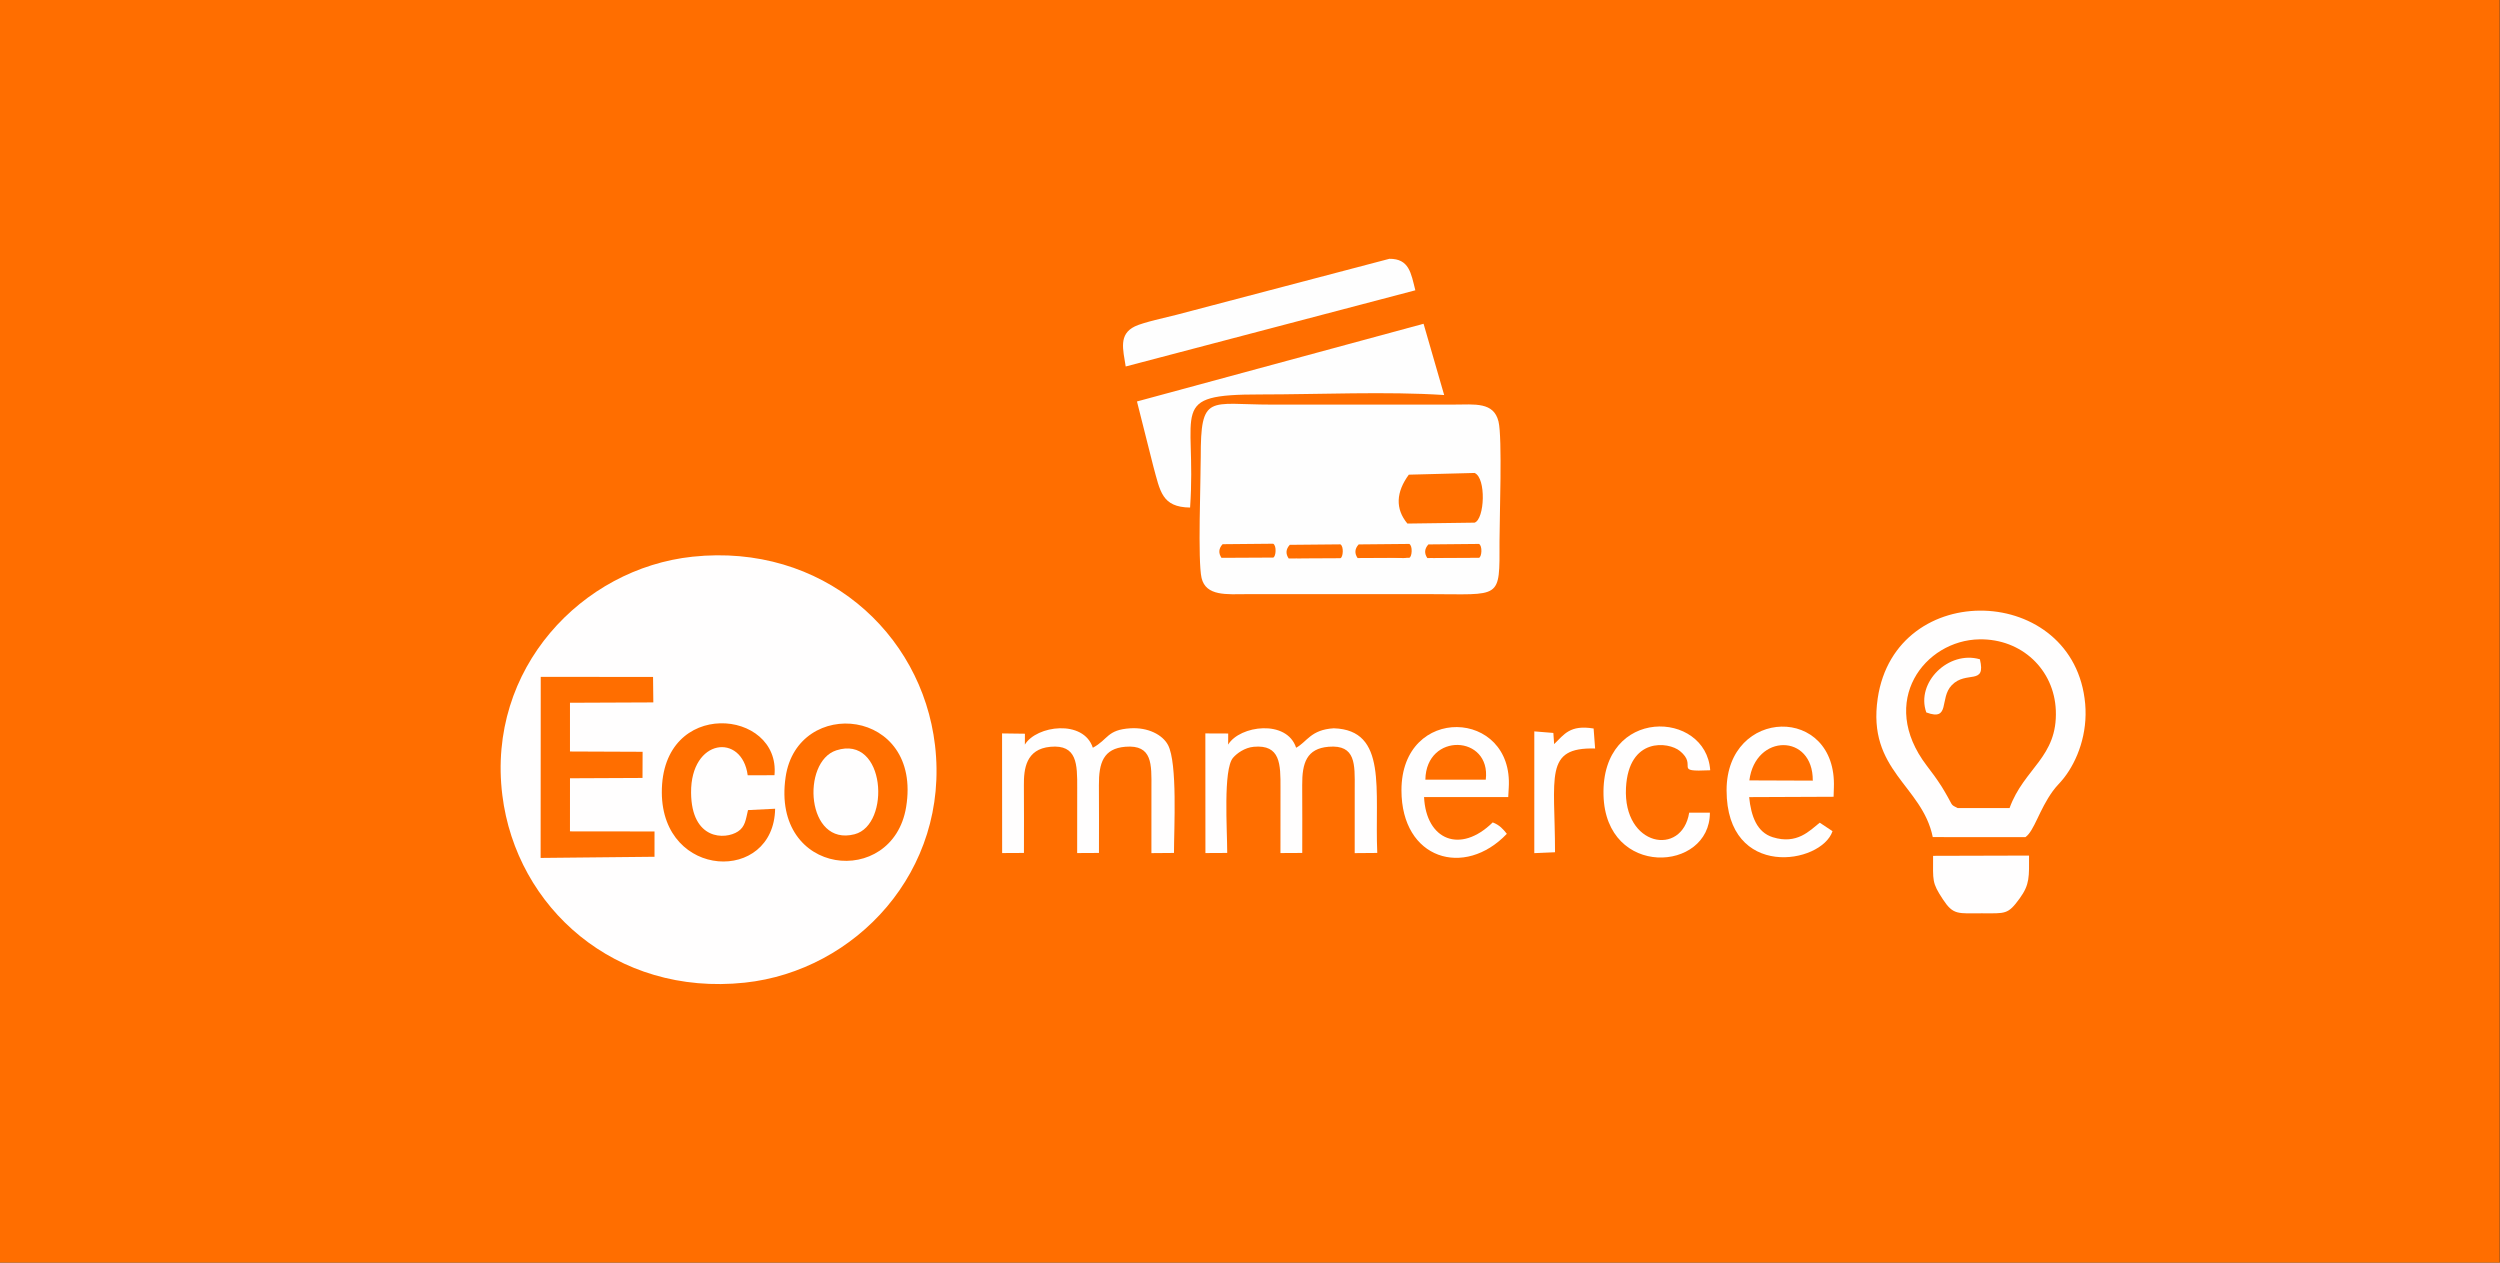 <?xml version="1.0" encoding="UTF-8"?>
<!DOCTYPE svg PUBLIC "-//W3C//DTD SVG 1.1//EN" "http://www.w3.org/Graphics/SVG/1.1/DTD/svg11.dtd">
<!-- Creator: CorelDRAW 2020 (64-Bit) -->
<svg xmlns="http://www.w3.org/2000/svg" xml:space="preserve" width="297mm" height="150mm" version="1.1" style="shape-rendering:geometricPrecision; text-rendering:geometricPrecision; image-rendering:optimizeQuality; fill-rule:evenodd; clip-rule:evenodd"
viewBox="0 0 29700 15000"
 xmlns:xlink="http://www.w3.org/1999/xlink"
 xmlns:xodm="http://www.corel.com/coreldraw/odm/2003">
 <rect x="0" y="0" width="29700" height="15000" fill="#333333" stroke="none"/>
 <defs>
  <style type="text/css">
   <![CDATA[
    .str0 {stroke:#FF6E00;stroke-width:20;stroke-miterlimit:22.926}
    .fil3 {fill:#FEFEFE}
    .fil0 {fill:#FF6E00}
    .fil2 {fill:#FFFEFD}
    .fil1 {fill:#FFFEFE}
   ]]>
  </style>
 </defs>
 <g id="Capa_x0020_1">
  <rect class="fil0 str0" x="-158.62" y="-48.58" width="29845.01" height="15155.35"/>
  <g id="_1923465197120">
   <g>
    <path class="fil1" d="M10764.52 9589.49c-160.03,966.3 -1605.61,824.51 -1431.24,-359.15 141.53,-960.67 1626.95,-822.54 1431.24,359.15zm-1878.18 34.48l322.21 -16.18c-15.06,887.98 -1340.31,840.24 -1346.04,-190.72 -6.31,-1133.33 1411.8,-995.37 1338.41,-207.44l-318.14 0.61c-67.18,-504.46 -677.79,-439.72 -672.69,206.91 4.45,564.66 404.74,561.32 557.13,460.75 85.39,-56.35 92.29,-138.58 119.12,-253.93zm-1252.2 -692.61l-1.15 310.66 -861.55 3.96 -0.27 630.56 41.06 0.3 963.47 0.91 -0.14 300.73 -1353.02 13.84 1.37 -2151.12 1334.25 0.85 3.32 302.62 -990.3 4.23 0 578.9 862.96 3.56zm-1666.58 514.38c165.51,1337.54 1343.67,2391.31 2879.18,2228.4 1314.49,-139.47 2436.83,-1323.96 2261.08,-2821.36 -157.72,-1343.78 -1344.01,-2402.18 -2880.13,-2239.2 -1313.92,139.41 -2445.88,1331.15 -2260.13,2832.16z"/>
    <path class="fil1" d="M14590.37 8845.77l0.63 -131.71 -271.42 -1.09 0.9 1421.29 258.89 -1.34c0,-279.4 -49.43,-991.48 68.97,-1130.28 45.84,-53.75 139.93,-121.09 245.56,-130.83 318.62,-29.41 319.47,208.33 318.3,487.59 -1.07,257.26 -0.45,514.54 -0.47,774.86l258.9 -1.34c0,-267.46 1.7,-535.48 -0.53,-802.87 -2.23,-268.05 53.45,-437.24 314.65,-458.7 323.93,-26.62 310.32,211.45 309.28,487.98 -0.98,257.82 -0.24,515.76 -0.29,775.72l268.14 -2.13c-32.63,-748.51 126.35,-1460.82 -517.15,-1480.86 -274.09,16.82 -316.64,161.06 -446.78,231.13 -110.88,-339.55 -669.44,-265.4 -807.58,-37.42z"/>
    <path class="fil1" d="M12175.37 8845.77l0.66 -129.25 -271.44 -3.55 0.89 1421.29 258.91 -1.34c0,-267.45 1.84,-535.55 -0.59,-802.92 -1.77,-194.77 23.92,-431.31 315.11,-458.19 318.61,-29.41 319.46,208.33 318.3,487.59 -1.08,257.26 -0.46,514.54 -0.47,774.86l258.89 -1.34c0,-267.46 1.7,-535.48 -0.53,-802.87 -2.23,-268.05 53.45,-437.24 314.65,-458.7 323.93,-26.62 310.33,211.45 309.28,487.98 -0.97,257.82 -0.24,515.76 -0.24,775.72l268.09 -2.13c0,-290.07 42.91,-1067.28 -70.85,-1282.08 -65.17,-123.05 -239.09,-211.49 -446.3,-198.78 -280.75,17.22 -261.31,131.36 -446.78,231.13 -110.88,-339.55 -669.44,-265.4 -807.58,-37.42z"/>
    <path class="fil1" d="M16933.27 9262.62c9.55,-567.7 782.32,-532.89 717.68,0l-717.68 0zm800.34 507.48c-385.87,378.33 -791.14,208.68 -815.79,-300.61l999.91 -0.49 6.11 -109.51c59.23,-939.8 -1274.53,-994.81 -1274.53,28.74 0,822.68 748.91,1045.78 1251.97,517.51 -45.03,-56.23 -84.14,-102.89 -167.67,-135.64z"/>
    <path class="fil1" d="M21535.79 9273.96l-753.47 -2.82c71.54,-559.46 758.17,-559.24 753.47,2.82zm82.66 499.61c-120.36,95.24 -270.18,262.53 -558.19,172.55 -188.85,-59 -257.16,-249.42 -280.52,-476.38l1003.3 -4.2 3.3 -106.05c39,-988.53 -1274.52,-960.38 -1274.52,28.74 0,1064.41 1127.87,879.63 1258.48,486.02l-151.85 -100.68z"/>
    <path class="fil1" d="M20067.54 9654.54c-84.54,526.31 -787.06,403.97 -750.87,-295.33 31.29,-604.49 505.04,-548.6 640.68,-437.26 221.95,182.19 -95.22,250.21 359.94,228.87 -48.37,-715.17 -1295.21,-761.72 -1267.59,295.47 25.84,989.29 1265.54,915.28 1263.68,208.21l-245.84 0.04z"/>
    <path class="fil1" d="M9935.91 8913.89c-418.91,134.9 -358.76,1146.71 216.88,996.89 432.63,-112.6 369.4,-1185.7 -216.88,-996.89z"/>
    <path class="fil1" d="M18453.91 8707.24l-226.32 -18.42 -0.19 1446.49 246.3 -10.59c0,-900.79 -132.72,-1248.85 476.24,-1232.47l-17.74 -237.56c-281.26,-46.54 -349.53,69.77 -469.06,185.42l-9.23 -132.87z"/>
   </g>
   <g>
    <path class="fil1" d="M23257.2 9599.79c-82.84,-39.72 -60.78,-32.83 -115.06,-126.82 -25.76,-44.58 -50.62,-90.16 -73.93,-126.42 -65.12,-101.35 -112.87,-164.62 -179.1,-251.49 -582.53,-763.91 -22.75,-1489.24 626.47,-1499.74 502.22,-8.12 888.13,359.95 907.51,843.56 22.37,558.51 -377.34,685.08 -549.56,1160.91l-616.33 0zm805 345.19c104.2,-72.69 162.52,-323.09 325.42,-547.23 47.94,-65.95 81.11,-90.49 131.83,-155.44 162.21,-207.73 283.52,-529.45 252.64,-880.18 -125.76,-1428.21 -2251.79,-1501.89 -2464.73,-66.65 -127.52,859.59 528.57,1034.27 653.89,1649.29l1100.95 0.21z"/>
    <path class="fil1" d="M22965.13 10167.38c0,299.95 -16.11,314.9 117.1,517.73 124.27,189.23 178.8,164.63 462.56,164.86 281.31,0.23 307.88,17.89 449.69,-177.79 121.5,-167.68 110.6,-258.48 110.6,-507.94l-1139.95 3.14z"/>
    <path class="fil2" d="M22884.59 8463.79c290.37,108.16 151.48,-167.36 302.54,-323.97 172.56,-178.9 409.96,9.19 334.09,-307.47 -370.6,-108.29 -764.07,274.98 -636.63,631.44z"/>
   </g>
  </g>
  <g id="_1923465197936">
   <path class="fil3" d="M16964.25 6503.68l588.92 2.75 -5.03 105.2c-116.53,14.64 -229.43,7.61 -346.59,9.27 -200.88,2.83 -230.19,53.77 -237.3,-117.22zm-814.11 7.62l588.31 -8.56c-12.33,171.47 -25.92,121.13 -234.28,118.15 -117.29,-1.68 -231.1,4.42 -347.31,-7.7l-6.72 -101.89zm-808.41 21.45c33.87,-19.81 -33.27,-18.71 95.69,-30.42 40.15,-3.65 122.97,0.86 167.53,1.19 108.91,0.79 214.46,-1.08 323.44,4.15l-3.27 91.65c-79.47,37.1 -217.81,20.44 -320.23,21.3 -189.73,1.58 -235.82,54.45 -263.16,-87.87zm-594.29 -27.03l374.96 -3.17c14.11,29.73 16.49,62.97 -0.59,102.06l-372.6 2.74 -1.77 -101.63zm2008.47 -332.16c-70.7,-164.75 -67.36,-314.9 -1.62,-481.46 148.93,-29.88 345.35,-27.68 516.89,-25.5 223.31,2.84 285.07,37.47 284.73,267.16 -0.3,206.36 -48.02,258.25 -251.39,266.33 -170.32,6.77 -403.16,4.02 -548.61,-26.53zm-2481.51 691.9c51.3,220.47 303.89,193.85 532.09,192.97l2162.77 -0.13c869.37,0.01 845.73,75.11 844.87,-625.37 -0.33,-270.16 35.22,-1234.32 -11.96,-1425.73 -57.5,-233.26 -278.6,-201.68 -533.32,-200.66l-2162.76 0.17c-744.77,-0.01 -842.31,-138.08 -841.32,628.1 0.36,276.39 -36.88,1230.82 9.63,1430.65z"/>
   <path class="fil3" d="M14138.32 6029.65c81.1,-1172.54 -280.22,-1343.72 834.69,-1343.59 690.51,0.07 1507.3,-38.01 2183.69,6.94l-244.69 -846.7 -3404.78 923.1 194.12 770.23c82.01,296.47 100.06,485.64 436.97,490.02z"/>
   <path class="fil3" d="M16814.2 3448.74c-51.23,-203.97 -73.13,-376.46 -308.36,-374.07l-2527.47 664.76c-116.89,30.46 -395.05,89.44 -495.7,138 -196.57,94.84 -140.23,275.54 -109.37,476.41l3440.9 -905.1z"/>
   <path class="fil0" d="M15124.94 6624.05c33.21,-7.12 43.84,-143.35 0.02,-164.64l-600.49 5.69c-48.84,53.05 -49.87,108.01 -12.97,161.99l613.44 -3.04z"/>
   <path class="fil0" d="M15923.15 6631.54c33.21,-7.12 43.84,-143.35 0.02,-164.64l-600.49 5.69c-48.84,53.05 -49.87,108 -12.96,161.99l613.43 -3.04z"/>
   <path class="fil0" d="M16741.62 6626.55c33.21,-7.12 43.84,-143.35 0.02,-164.64l-600.49 5.69c-48.84,53.05 -49.87,108.01 -12.96,161.99l613.43 -3.04z"/>
   <path class="fil0" d="M17570.07 6626.55c33.21,-7.12 43.84,-143.35 0.02,-164.64l-600.49 5.69c-48.84,53.05 -49.87,108.01 -12.97,161.99l613.44 -3.04z"/>
   <path class="fil0" d="M17518.13 6209.11c120.13,-41.58 139.84,-531.27 0.03,-590.36l-781.4 20.42c-151.22,205.87 -163.54,404.87 -16.88,580.83l798.25 -10.89z"/>
  </g>
 </g>
</svg>
